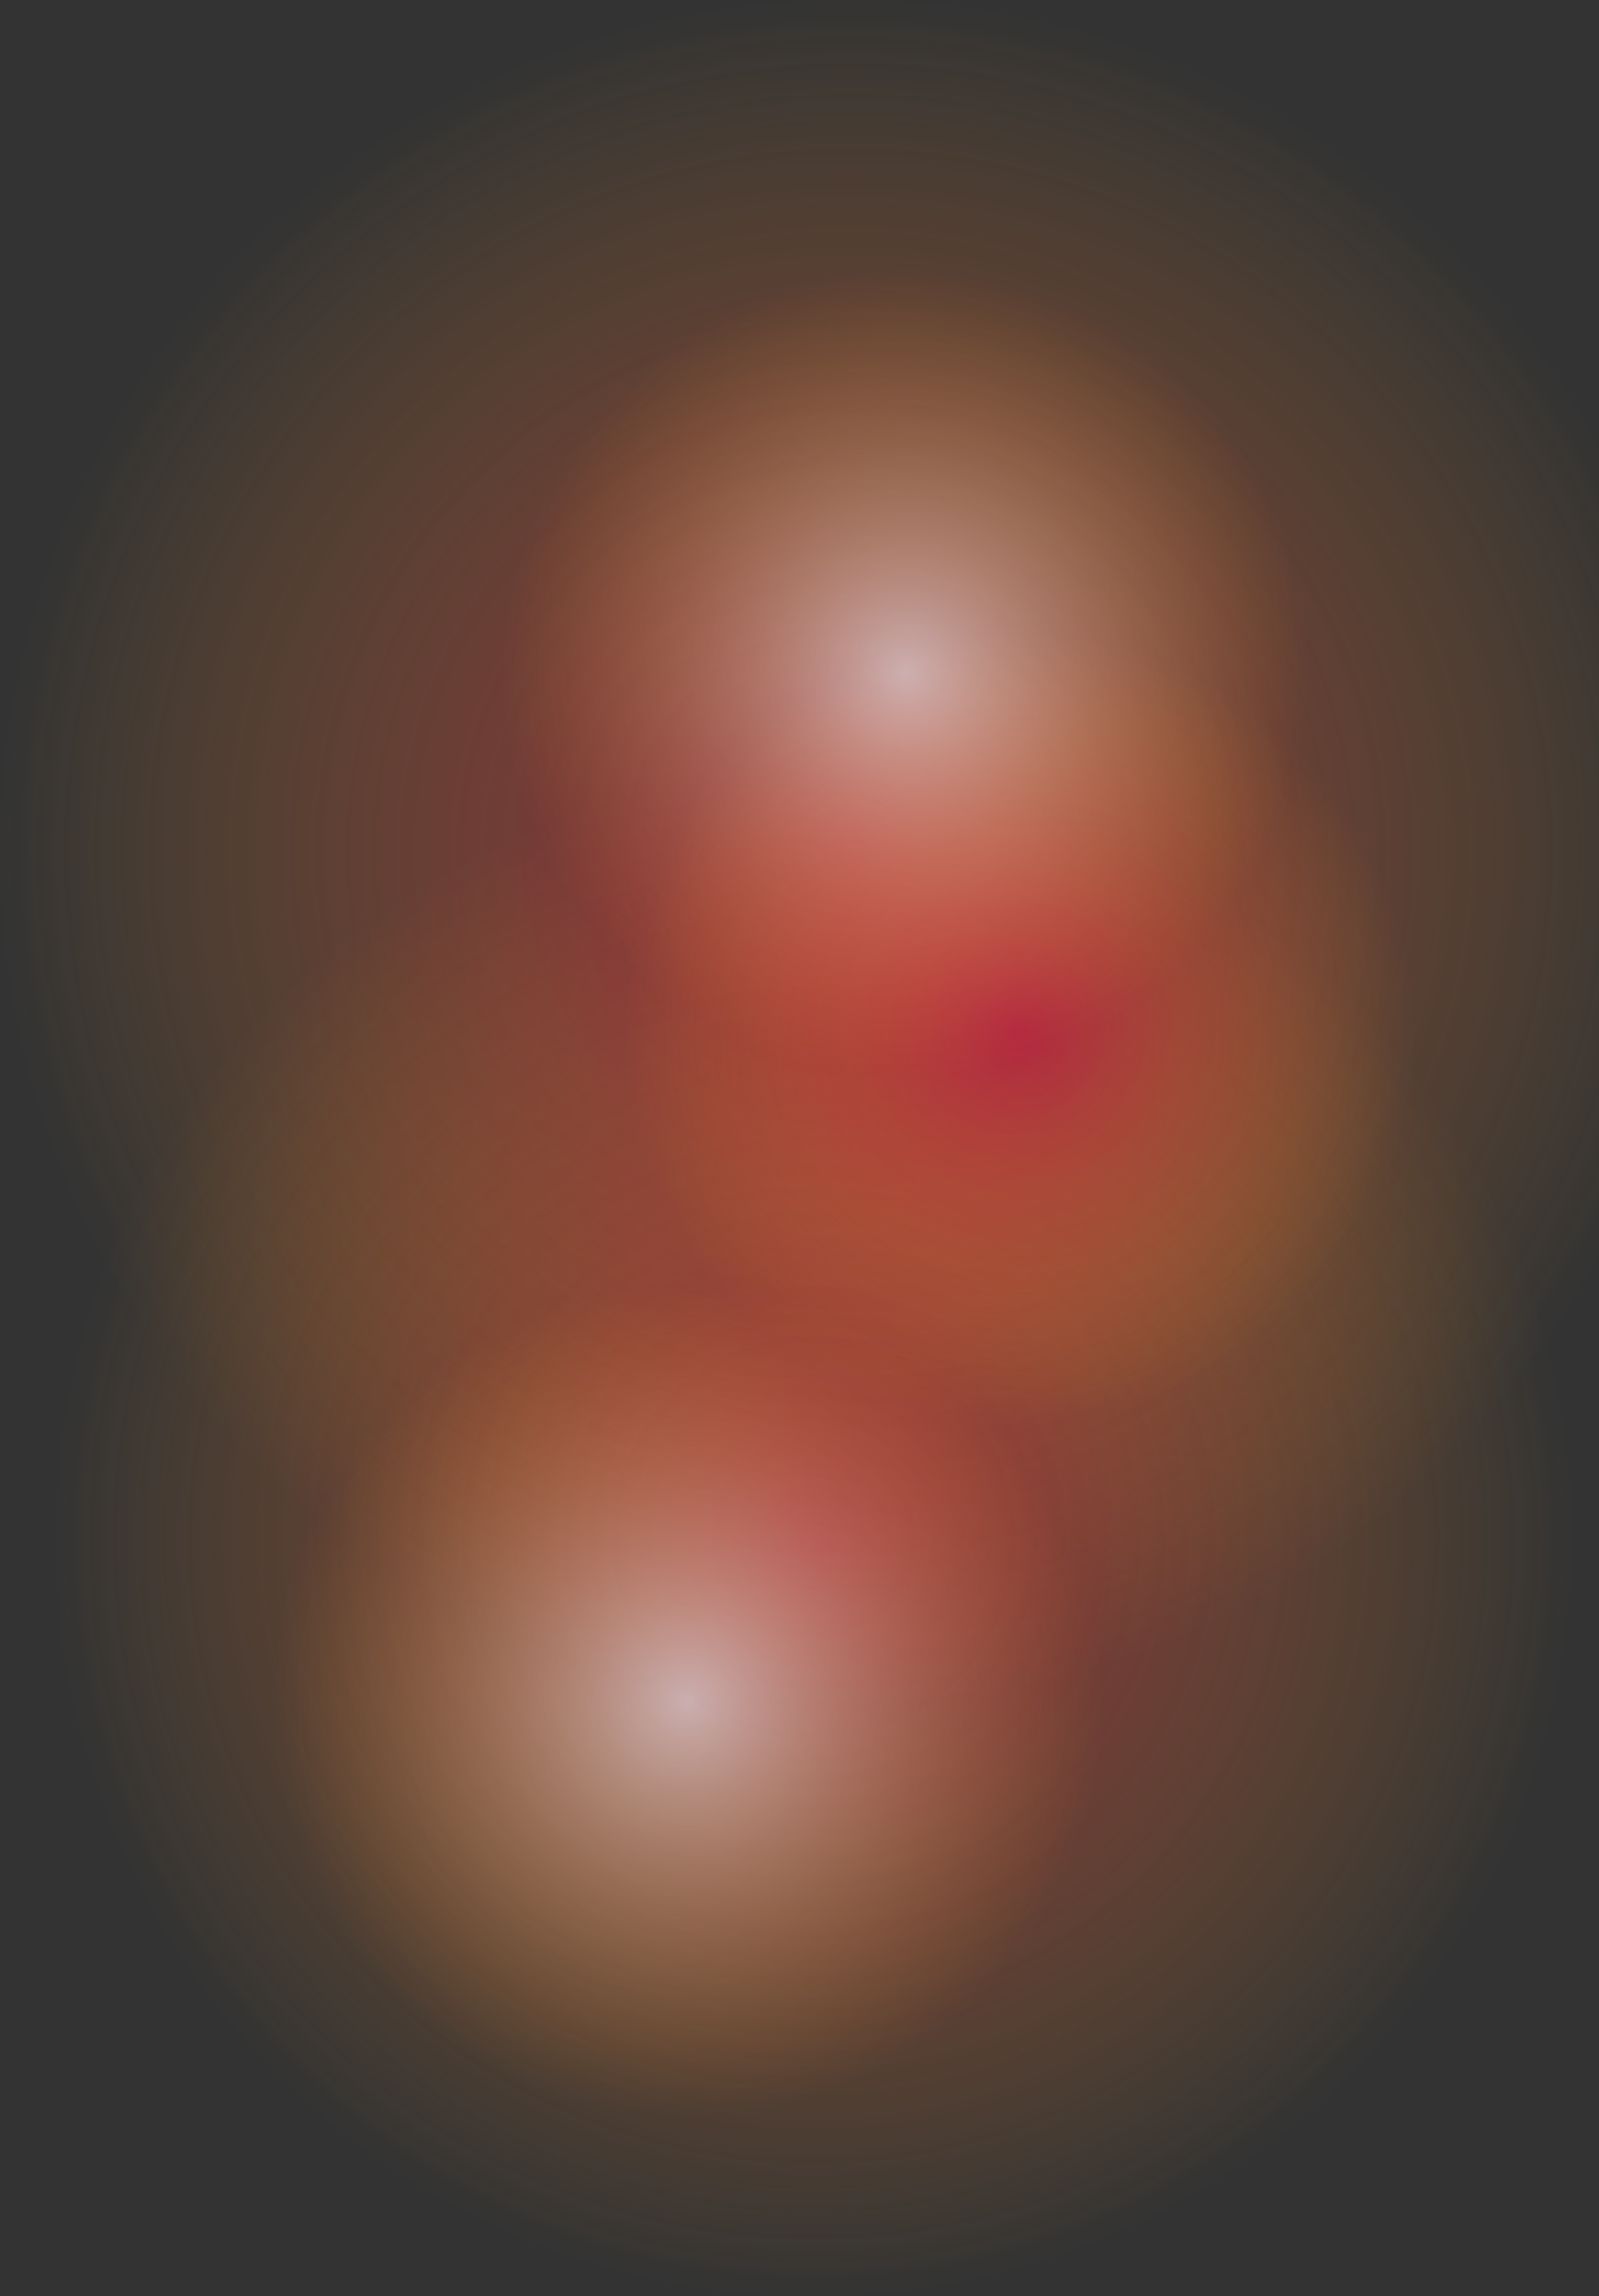 <svg width="691" height="992" viewBox="0 0 691 992" fill="none" xmlns="http://www.w3.org/2000/svg">
<rect x="0" y="0" width="691" height="992" fill="#333333" stroke="none"/>
<g style="mix-blend-mode:multiply" opacity="0.6">
<circle cx="351.5" cy="664.5" r="327.5" fill="url(#paint0_radial_429_8)"/>
</g>
<g style="mix-blend-mode:multiply" opacity="0.6">
<circle cx="367.5" cy="367.5" r="367.5" fill="url(#paint1_radial_429_8)"/>
</g>
<g style="mix-blend-mode:hard-light" opacity="0.6">
<circle cx="297" cy="735" r="179" fill="url(#paint2_radial_429_8)"/>
</g>
<g style="mix-blend-mode:overlay" opacity="0.6">
<circle cx="440" cy="445" r="171" fill="url(#paint3_radial_429_8)"/>
</g>
<g style="mix-blend-mode:hard-light" opacity="0.6">
<circle cx="391.5" cy="290.5" r="173.5" fill="url(#paint4_radial_429_8)"/>
</g>
<defs>
<radialGradient id="paint0_radial_429_8" cx="0" cy="0" r="1" gradientUnits="userSpaceOnUse" gradientTransform="translate(351.5 664.5) rotate(90) scale(327.5)">
<stop stop-color="#CA1646"/>
<stop offset="1" stop-color="#FE9D2B" stop-opacity="0"/>
</radialGradient>
<radialGradient id="paint1_radial_429_8" cx="0" cy="0" r="1" gradientUnits="userSpaceOnUse" gradientTransform="translate(367.5 367.5) rotate(90) scale(367.5)">
<stop stop-color="#CA1646"/>
<stop offset="1" stop-color="#FE9D2B" stop-opacity="0"/>
</radialGradient>
<radialGradient id="paint2_radial_429_8" cx="0" cy="0" r="1" gradientUnits="userSpaceOnUse" gradientTransform="translate(297 735) rotate(90) scale(179)">
<stop stop-color="white"/>
<stop offset="1" stop-color="#FE9D2B" stop-opacity="0"/>
</radialGradient>
<radialGradient id="paint3_radial_429_8" cx="0" cy="0" r="1" gradientUnits="userSpaceOnUse" gradientTransform="translate(440 445) rotate(90) scale(171)">
<stop stop-color="#CA1646"/>
<stop offset="1" stop-color="#FE9D2B" stop-opacity="0"/>
</radialGradient>
<radialGradient id="paint4_radial_429_8" cx="0" cy="0" r="1" gradientUnits="userSpaceOnUse" gradientTransform="translate(391.5 290.5) rotate(90) scale(173.5)">
<stop stop-color="white"/>
<stop offset="1" stop-color="#FE9D2B" stop-opacity="0"/>
</radialGradient>
</defs>
</svg>
